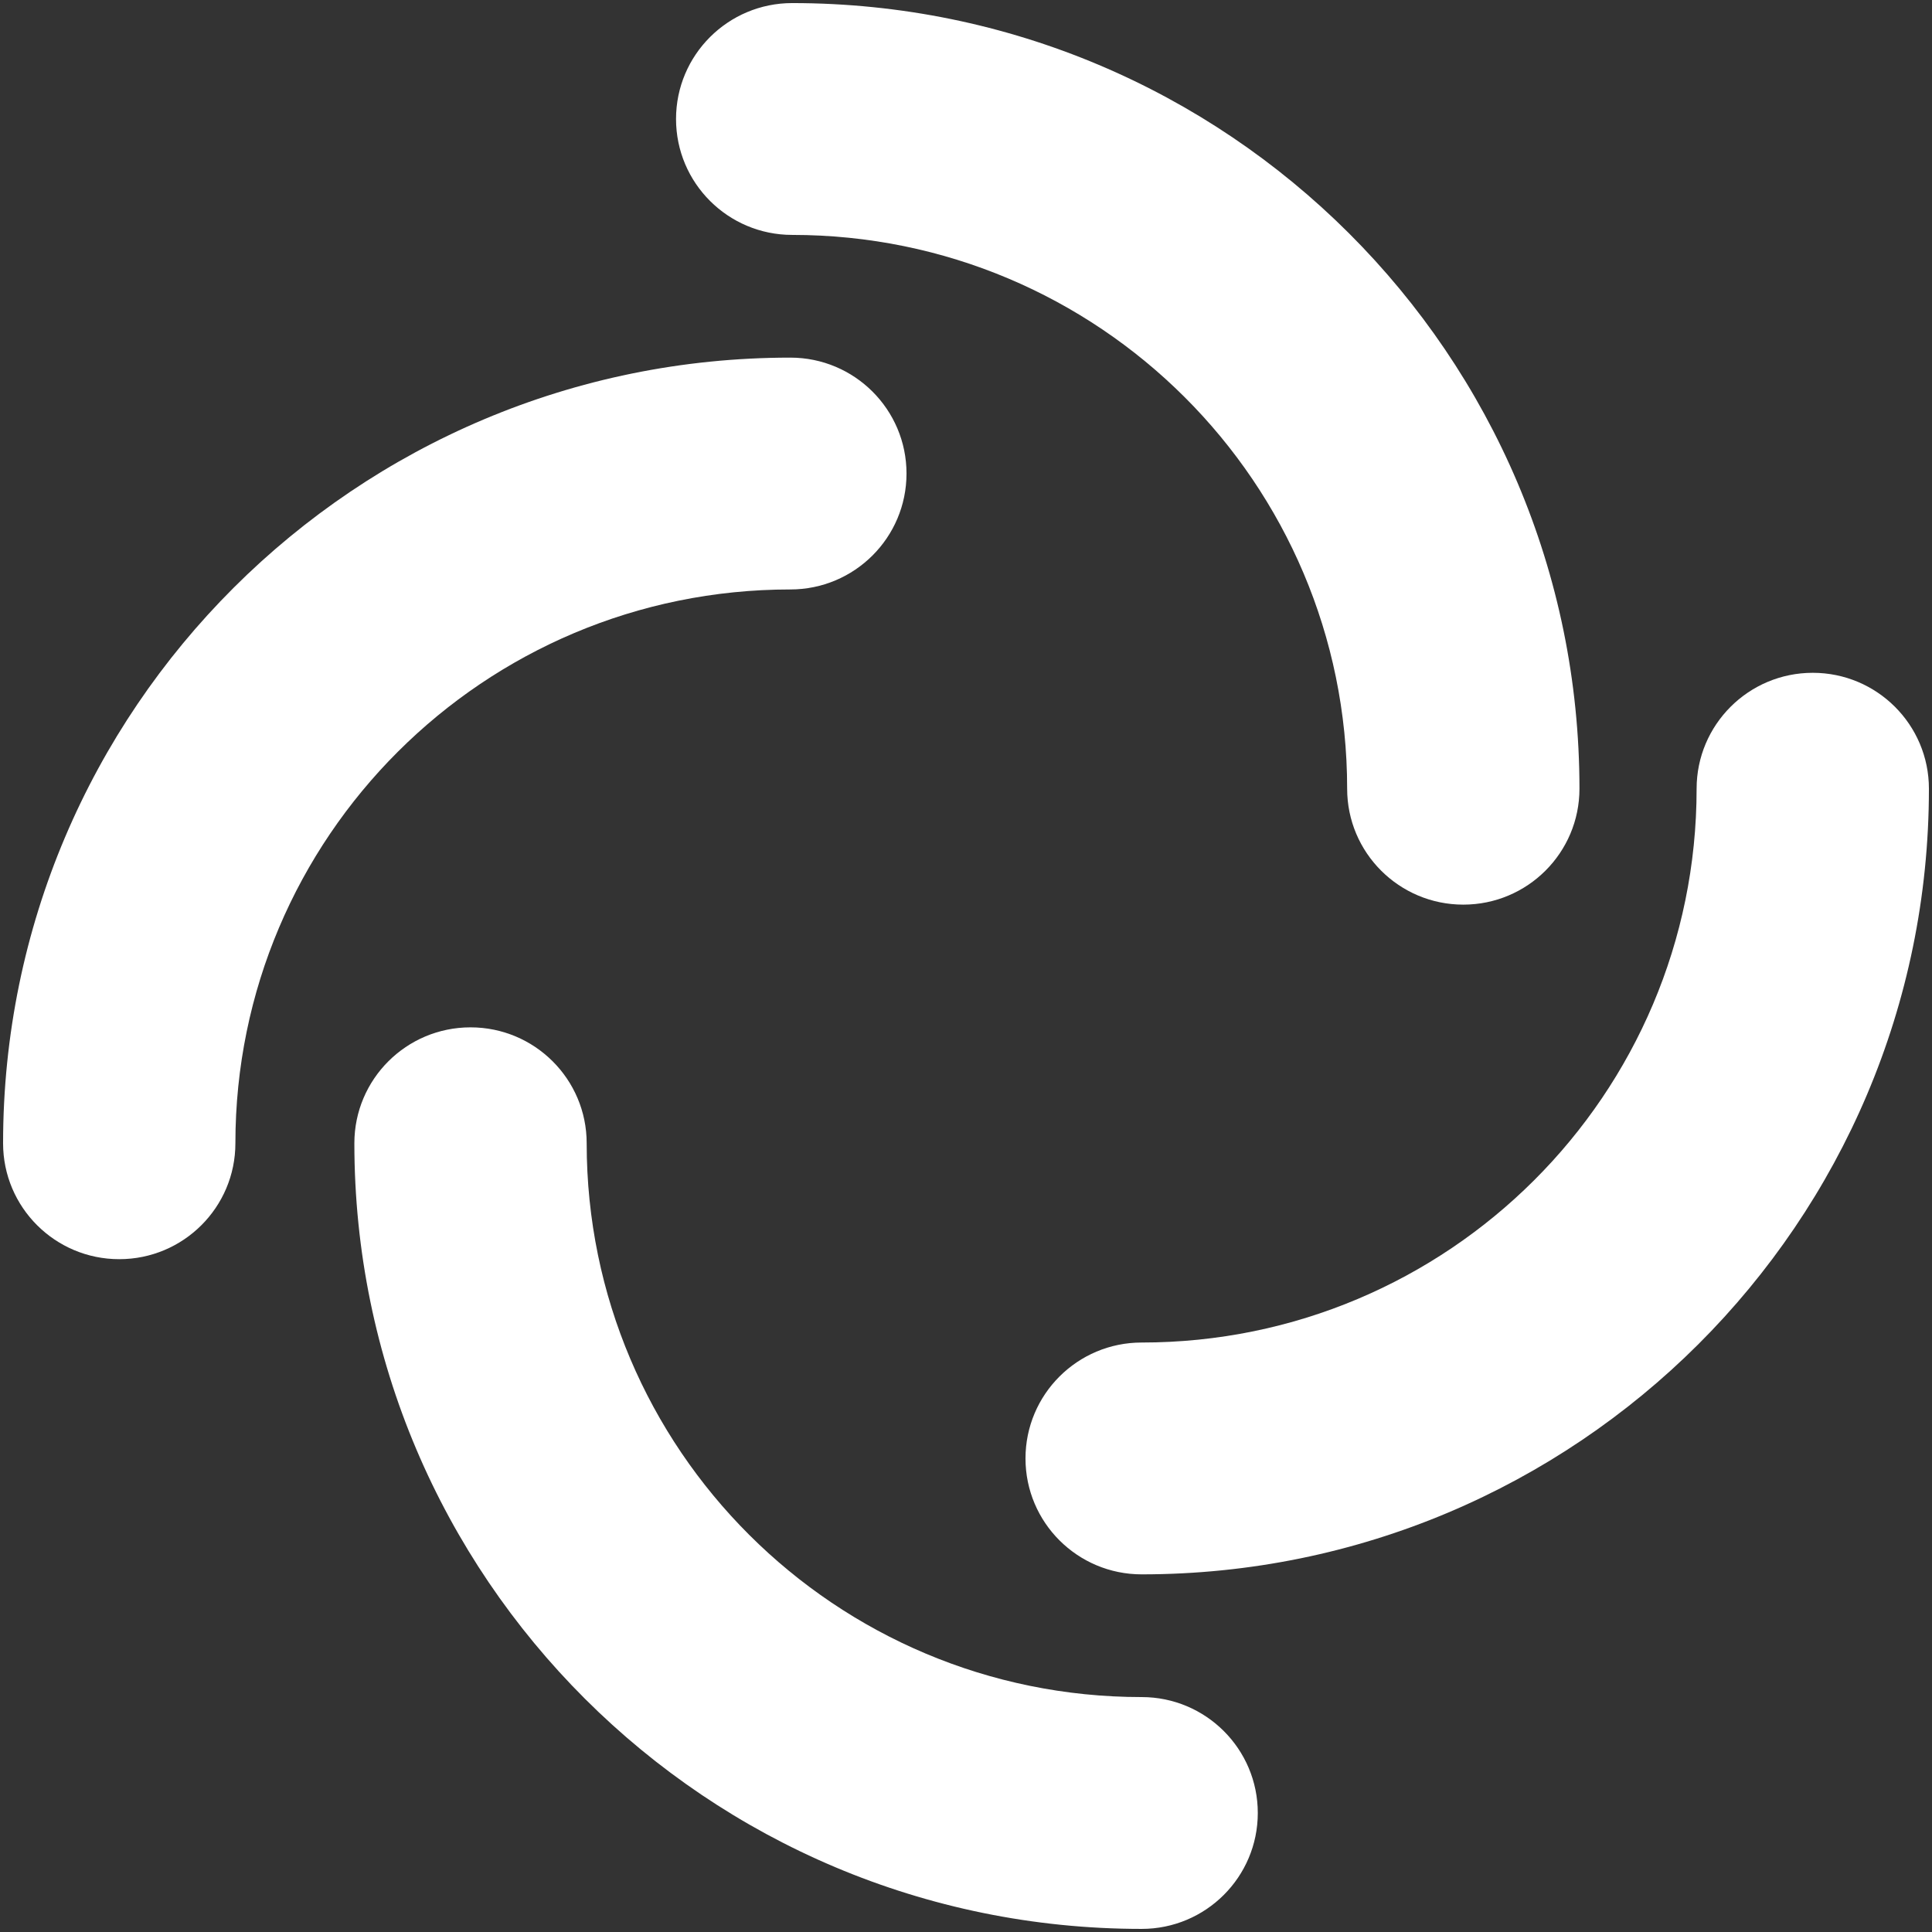 <svg width="542" height="542" viewBox="0 0 542 542" fill="none" xmlns="http://www.w3.org/2000/svg">
<rect x="0" y="0" width="542" height="542" fill="#333333" stroke="none"/>
<path fill-rule="evenodd" clip-rule="evenodd" d="M189.653 33.383C189.653 15.423 204.243 0.864 222.24 0.864C344.217 0.864 443.099 99.542 443.099 221.266C443.099 239.225 428.51 253.784 410.513 253.784C392.517 253.784 377.927 239.225 377.927 221.266C377.927 135.46 308.224 65.901 222.24 65.901C204.243 65.901 189.653 51.342 189.653 33.383Z" fill="white"/>
<path fill-rule="evenodd" clip-rule="evenodd" d="M508.55 188.747C526.546 188.747 541.136 203.306 541.136 221.266C541.136 342.99 442.253 441.667 320.276 441.667C302.279 441.667 287.69 427.109 287.69 409.149C287.69 391.19 302.279 376.631 320.276 376.631C406.26 376.631 475.964 307.071 475.964 221.266C475.964 203.306 490.553 188.747 508.55 188.747Z" fill="white"/>
<path fill-rule="evenodd" clip-rule="evenodd" d="M352.859 508.612C352.859 526.572 338.27 541.131 320.273 541.131C198.295 541.131 99.413 442.454 99.413 320.729C99.413 302.77 114.002 288.211 131.999 288.211C149.996 288.211 164.585 302.77 164.585 320.729C164.585 406.535 234.289 476.094 320.273 476.094C338.27 476.094 352.859 490.653 352.859 508.612Z" fill="white"/>
<path fill-rule="evenodd" clip-rule="evenodd" d="M33.451 353.248C15.454 353.248 0.865 338.689 0.865 320.729C0.865 199.005 99.747 100.328 221.725 100.328C239.721 100.328 254.311 114.887 254.311 132.846C254.311 150.806 239.721 165.365 221.725 165.365C135.741 165.365 66.037 234.924 66.037 320.729C66.037 338.689 51.448 353.248 33.451 353.248Z" fill="white"/>
</svg>
